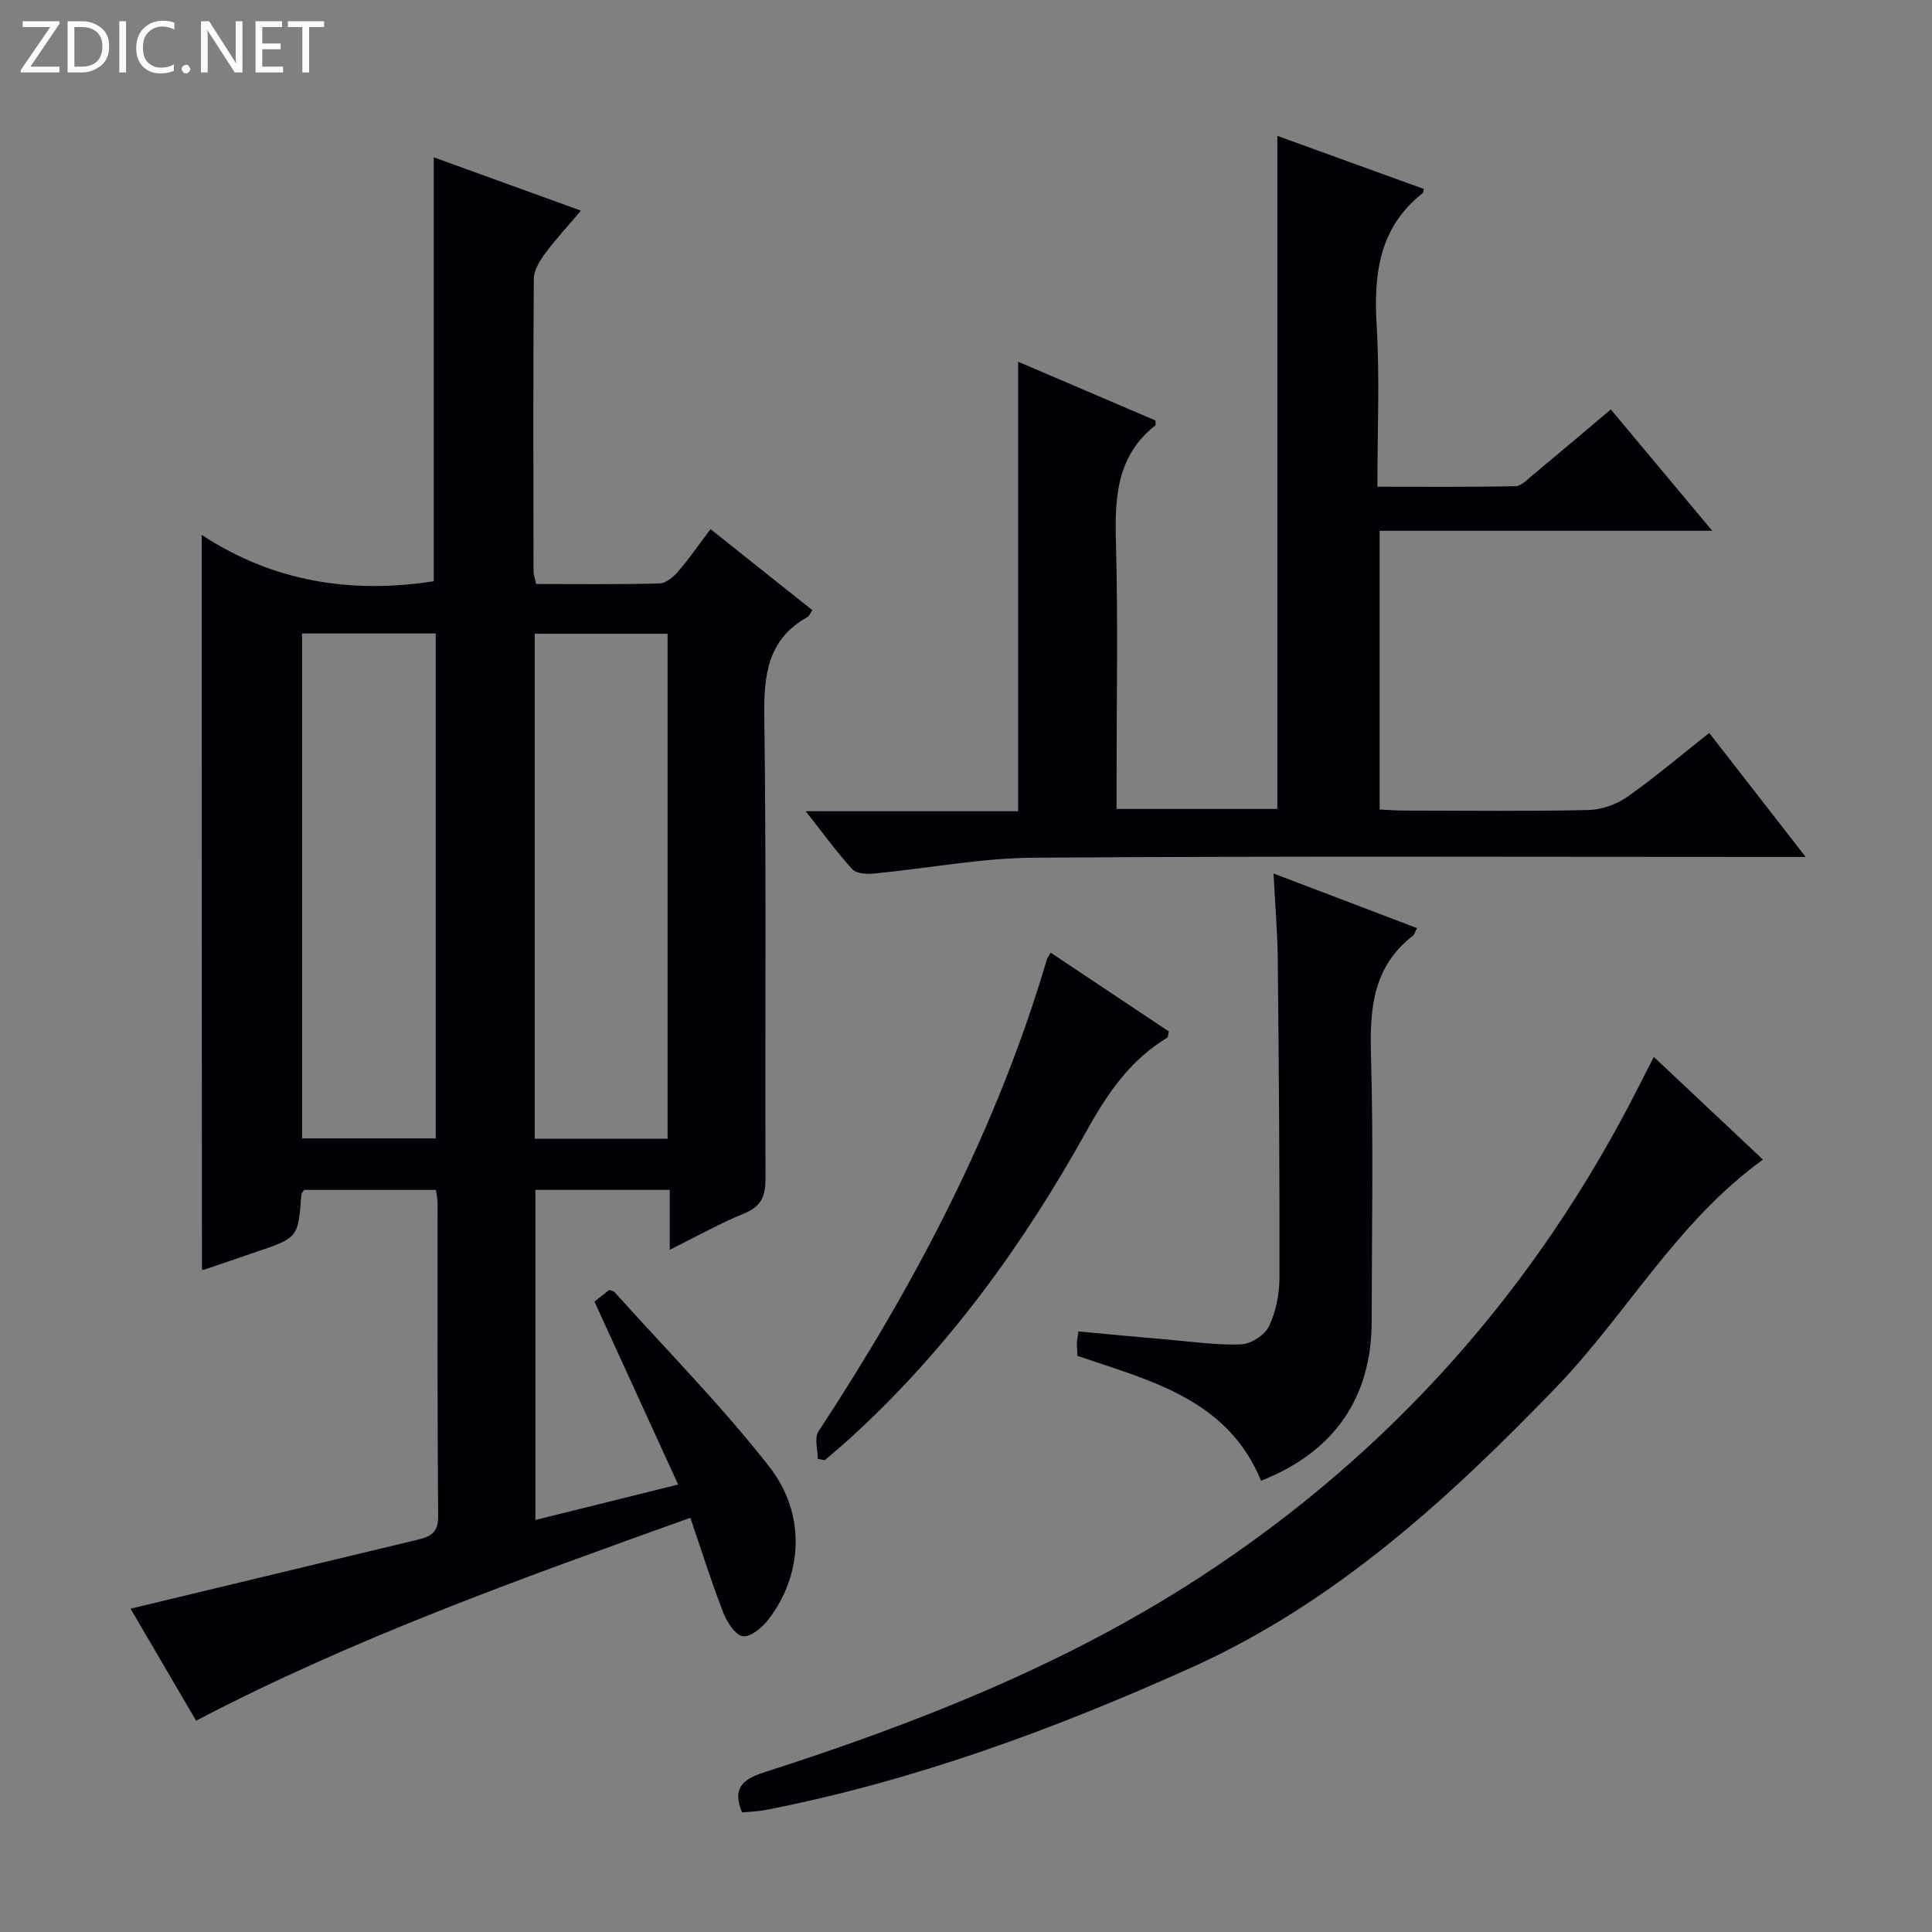 <svg enable-background="new 0 0 400 400" viewBox="0 0 400 400" xmlns="http://www.w3.org/2000/svg"><rect x="0" y="0" width="400" height="400" fill="#808080" stroke="none"/><g fill="#fcfbfa"><path d="m12.4 4.8-6.1 9h6v1.2h-8v-.5l6.1-8.9h-5.7v-1.2h7.6v.4z"/><path d="m14 15v-10.6h3c1.6 0 2.9.5 4 1.4s1.6 2.2 1.6 3.8-.5 3-1.6 3.9-2.4 1.5-4 1.5zm1.4-9.4v8.2h1.6c1.3 0 2.4-.4 3.1-1.1s1.1-1.8 1.1-3.1-.4-2.3-1.2-3-1.8-1-3.1-1z"/><path d="m26.1 4.4v10.6h-1.4v-10.6z"/><path d="m36.1 14.6c-.8.4-1.8.6-2.9.6-1.5 0-2.7-.5-3.6-1.4s-1.4-2.2-1.4-3.8c0-1.7.5-3.1 1.5-4.1s2.3-1.6 3.9-1.6c1 0 1.8.1 2.5.4v1.4c-.8-.4-1.6-.6-2.5-.6-1.2 0-2.1.4-2.9 1.2s-1.1 1.8-1.1 3.2c0 1.3.3 2.3 1 3s1.6 1.1 2.7 1.1c1 0 2-.2 2.7-.7v1.3z"/><path d="m37.6 14.3c0-.2.1-.5.3-.6s.4-.3.6-.3c.3 0 .5.1.6.3s.3.4.3.6-.1.4-.3.6-.4.3-.6.3c-.3 0-.5-.1-.6-.3s-.3-.4-.3-.6z"/><path d="m50.2 15h-1.6l-5.3-8.2c-.2-.2-.3-.5-.4-.7 0 .2.1.7.1 1.5v7.4h-1.4v-10.6h1.7l5.2 8.1c.2.4.4.6.4.7 0-.3-.1-.8-.1-1.5v-7.3h1.4z"/><path d="m58.6 15h-5.7v-10.6h5.5v1.2h-4.1v3.4h3.8v1.2h-3.8v3.6h4.3z"/><path d="m67.1 5.6h-3.1v9.4h-1.4v-9.4h-3v-1.2h7.5z"/></g><path d="m41.77 110.75c14.86 9.77 31.08 12.22 48.03 9.59 0-29.06 0-58.24 0-87.77 9.78 3.54 19.73 7.15 30.47 11.04-2.7 3.2-5.24 5.94-7.45 8.92-1.11 1.51-2.29 3.45-2.3 5.21-.15 20.16-.1 40.32-.06 60.48 0 .79.31 1.58.55 2.69 8.59 0 17.07.11 25.54-.11 1.32-.03 2.88-1.35 3.85-2.48 2.27-2.63 4.25-5.51 6.71-8.77 7.16 5.7 14.1 11.23 21.08 16.78-.46.65-.65 1.21-1.04 1.43-8.27 4.65-9.03 12.04-8.91 20.71.44 31.82.12 63.65.25 95.47.01 3.6-.8 5.81-4.37 7.27-5 2.04-9.74 4.71-15.45 7.54 0-4.65 0-8.38 0-12.4-9.54 0-18.46 0-27.82 0v68.34c9.69-2.4 19.21-4.77 29.55-7.33-5.88-12.85-11.52-25.19-17.32-37.88.87-.69 1.99-1.58 3.04-2.41.5.18.89.2 1.08.41 10.77 11.99 22.15 23.51 32.06 36.17 7.71 9.85 6.9 22.39-.09 31.55-1.29 1.69-3.68 3.76-5.33 3.57-1.55-.18-3.32-2.9-4.08-4.85-2.45-6.3-4.47-12.76-6.83-19.68-34.96 12.55-69.47 24.82-102.33 42.01-4.64-7.92-9.21-15.74-13.57-23.19 20.04-4.81 39.67-9.54 59.32-14.25 2.55-.61 4.39-1.32 4.36-4.79-.18-21.66-.09-43.32-.11-64.98 0-.8-.2-1.61-.34-2.68-9.24 0-18.31 0-27.31 0-.25.41-.54.68-.56.96-.67 8.94-.67 8.93-9.28 11.85-3.61 1.22-7.21 2.49-10.82 3.7-.27.09-.63-.12-.48-.09-.04-50.3-.04-100.51-.04-152.03zm20.77 20.4v104.54h27.67c0-35.01 0-69.7 0-104.54-9.33 0-18.3 0-27.67 0zm75.68 104.62c0-35.1 0-69.79 0-104.56-9.32 0-18.26 0-27.51 0v104.56z" fill="#010105"/><path d="m210.79 167.96c0-31.31 0-62.01 0-93.07 9.34 4 18.9 8.09 28.42 12.16 0 .48.12.92-.02 1.03-7.99 6.3-8.41 14.9-8.15 24.18.45 16.49.13 33 .13 49.5v5.72h33.29c0-46.35 0-92.58 0-139.35 10.04 3.64 20.2 7.32 30.32 10.99-.11.52-.09.76-.19.84-9.14 7.16-10.2 16.86-9.56 27.61.64 10.78.14 21.62.14 33.2 9.75 0 19.17.09 28.58-.11 1.24-.03 2.53-1.43 3.66-2.36 5.25-4.36 10.45-8.77 16.09-13.53 6.85 8.2 13.61 16.28 21 25.12-23.37 0-45.88 0-68.86 0v57.71c1.67.08 3.44.22 5.2.22 12.67.02 25.34.17 38-.11 2.73-.06 5.82-1.15 8.07-2.73 5.72-4.01 11.05-8.56 16.97-13.23 6.41 8.25 12.78 16.43 19.96 25.67-3.06 0-4.97 0-6.87 0-51 0-102-.2-153 .16-11.04.08-22.06 2.23-33.1 3.29-1.47.14-3.58 0-4.41-.91-3.21-3.51-6.01-7.39-9.65-12z" fill="#010105"/><path d="m342.41 218.83c7.79 7.33 15.15 14.25 22.59 21.25-17.86 12.91-28.17 31.95-42.8 47.13-22.33 23.16-45.87 44.68-75.51 58.03-28.35 12.77-57.48 23.51-88.15 29.49-1.61.31-3.28.35-4.91.52-2.01-4.89-.05-6.82 4.5-8.28 31.57-10.14 62.37-22.24 90.28-40.41 39.49-25.7 69.78-59.85 91.04-101.94.89-1.79 1.81-3.55 2.96-5.79z" fill="#010105"/><path d="m261.09 306.57c-6.92-16.85-22.86-20.7-38-25.84-.05-.96-.14-1.78-.13-2.6.01-.63.15-1.25.31-2.47 6.4.59 12.63 1.19 18.86 1.72 4.96.42 9.95 1.17 14.88.95 2.03-.09 4.86-1.93 5.72-3.74 1.44-3.02 2.16-6.65 2.17-10.03.05-21.97-.13-43.93-.35-65.9-.06-5.63-.54-11.26-.88-17.81 10.32 3.92 19.95 7.59 29.7 11.3-.4.76-.51 1.33-.86 1.6-8.13 6.29-8.94 14.85-8.67 24.4.53 18.46.17 36.95.15 55.43-.01 15.79-7.77 27.05-22.9 32.99z" fill="#010105"/><path d="m169.32 302.05c0-1.91-.76-4.32.11-5.65 20.04-30.52 36.92-62.55 47.31-97.73.09-.31.31-.58.79-1.43 8.23 5.48 16.41 10.94 24.47 16.31-.18.73-.15 1.18-.33 1.29-7.64 4.6-12.35 11.47-16.64 19.2-13.13 23.65-28.91 45.4-49.03 63.74-1.7 1.55-3.48 3.02-5.23 4.53-.48-.08-.97-.17-1.45-.26z" fill="#010105"/></svg>